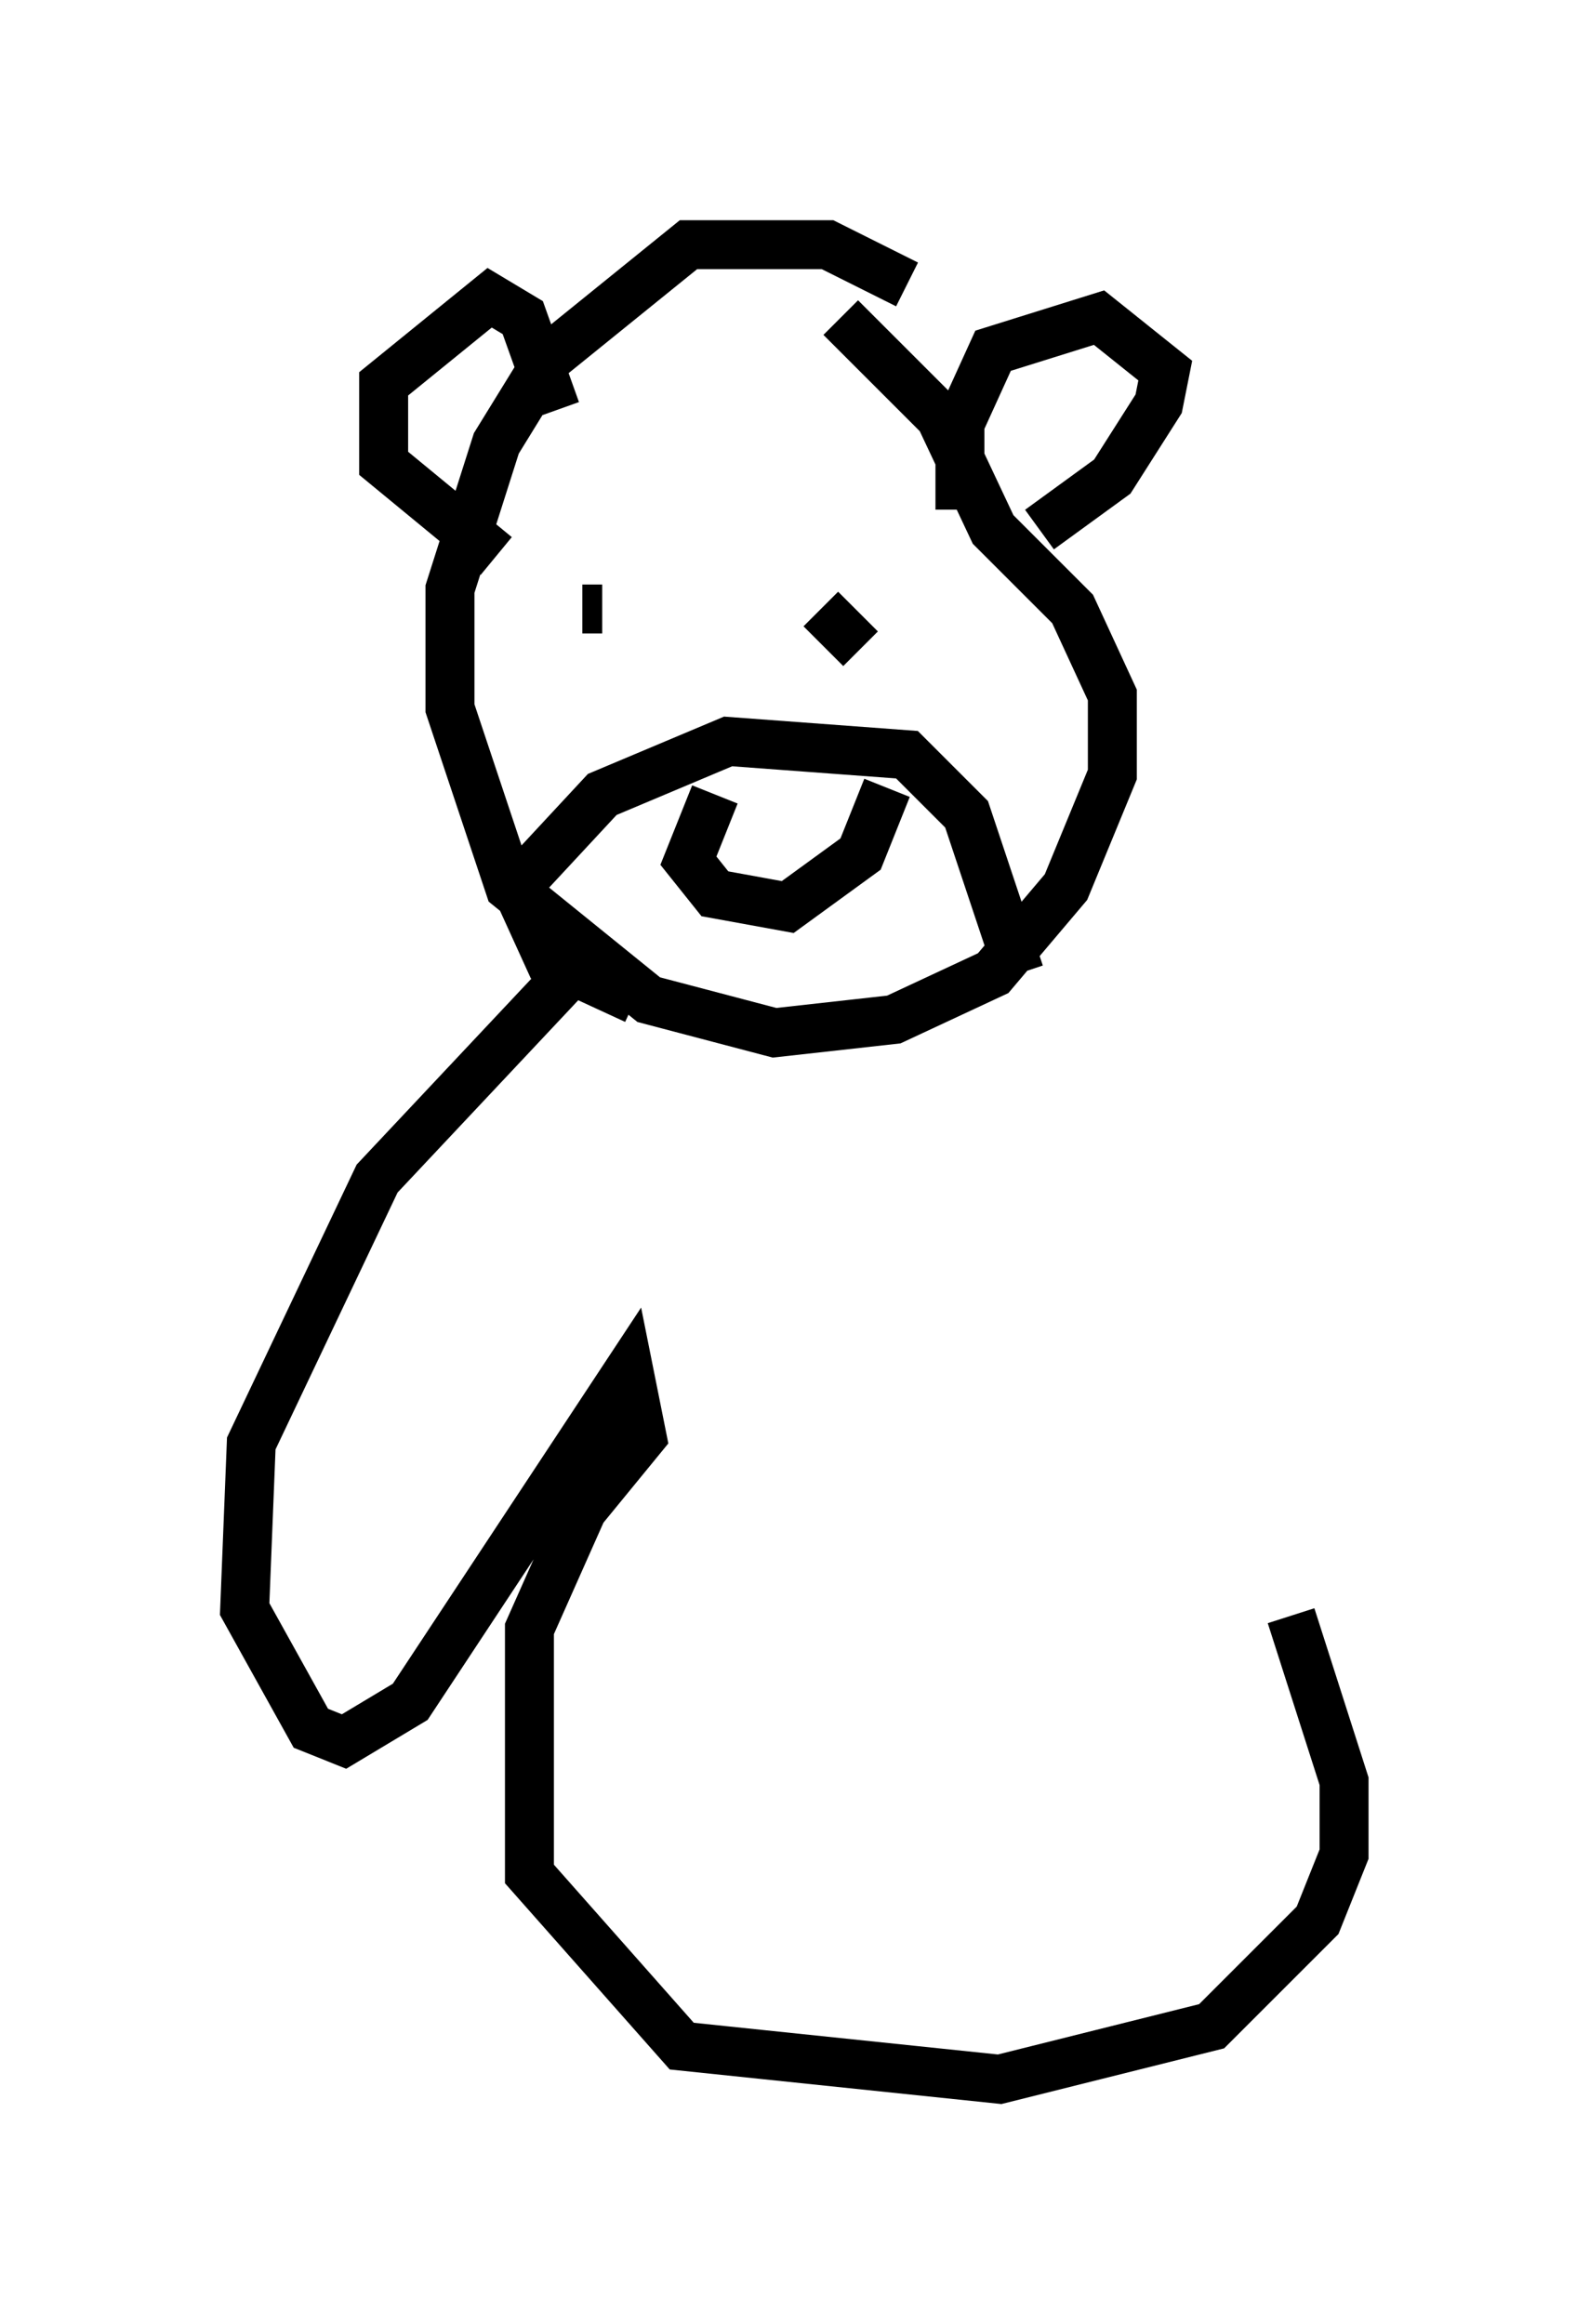 <?xml version="1.0" encoding="utf-8" ?>
<svg baseProfile="full" height="47.483" version="1.1" width="32.463" xmlns="http://www.w3.org/2000/svg" xmlns:ev="http://www.w3.org/2001/xml-events" xmlns:xlink="http://www.w3.org/1999/xlink"><defs /><rect fill="white" height="47.483" width="32.463" x="0" y="0" /><path d="M19.208, 6.624 m-0.677, -0.812 l-1.624, -0.812 -2.842, 0.0 l-2.842, 2.3 -1.083, 1.759 l-0.947, 2.977 0.0, 2.436 l1.218, 3.654 2.842, 2.3 l2.571, 0.677 2.436, -0.271 l2.03, -0.947 1.488, -1.759 l0.947, -2.3 0.0, -1.624 l-0.812, -1.759 -1.624, -1.624 l-1.083, -2.3 -2.03, -2.03 m-4.195, 13.938 l-1.759, -0.812 -0.677, -1.488 l1.759, -1.894 2.571, -1.083 l3.654, 0.271 1.218, 1.218 l1.083, 3.248 m-6.225, -3.654 l-0.541, 1.353 0.541, 0.677 l1.488, 0.271 1.488, -1.083 l0.541, -1.353 m-6.225, -3.654 l0.406, 0.0 m6.631, -0.541 l0.0, 0.0 m-1.353, 1.353 l-0.812, -0.812 m-6.631, -1.083 l-2.3, -1.894 0.0, -1.624 l2.165, -1.759 0.677, 0.406 l0.677, 1.894 m8.254, 2.03 l0.0, -1.759 0.677, -1.488 l2.165, -0.677 1.353, 1.083 l-0.135, 0.677 -0.947, 1.488 l-1.488, 1.083 m-9.337, 8.796 l-4.195, 4.465 -2.571, 5.413 l-0.135, 3.383 1.353, 2.436 l0.677, 0.271 1.353, -0.812 l4.465, -6.766 0.271, 1.353 l-1.218, 1.488 -1.083, 2.436 l0.0, 5.007 3.112, 3.518 l6.495, 0.677 4.33, -1.083 l2.165, -2.165 0.541, -1.353 l0.0, -1.488 -1.083, -3.383 " fill="none" stroke="black" stroke-width="1" /></svg>